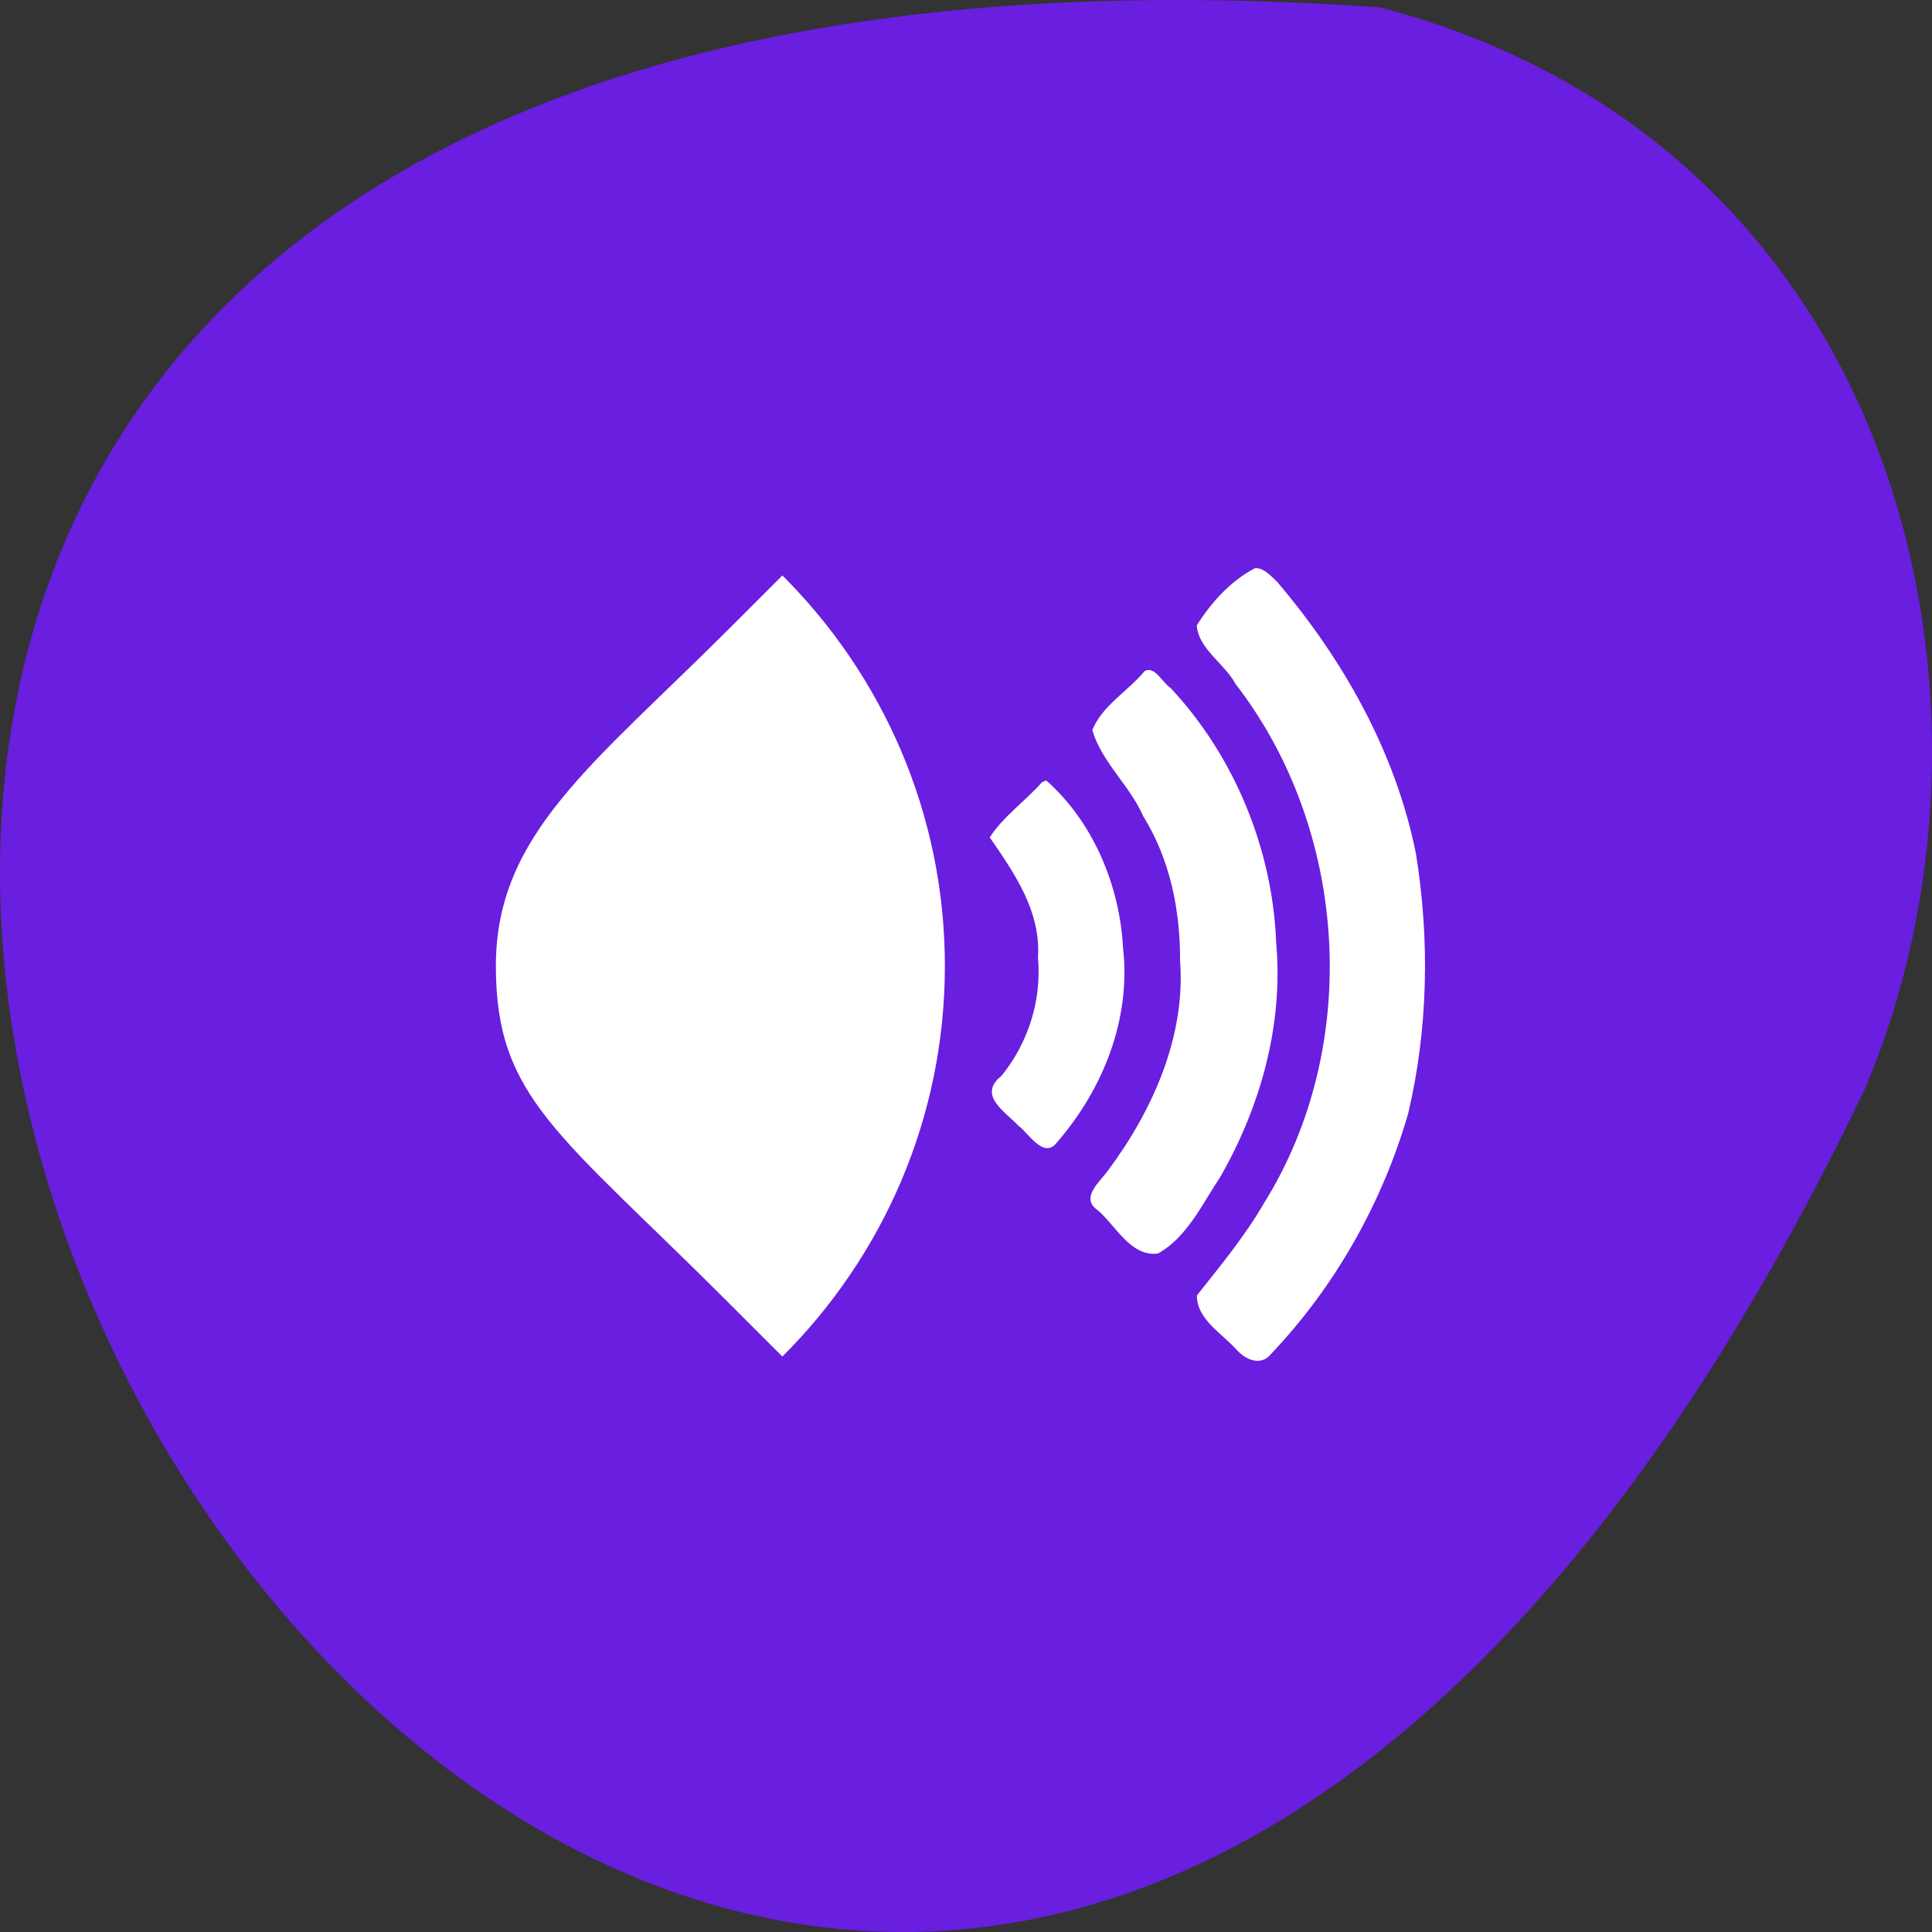 <svg xmlns="http://www.w3.org/2000/svg" viewBox="0 0 256 256"><rect x="0" y="0" width="256" height="256" fill="#333333" stroke="none"/><g transform="translate(0 -796.36)" color="#000"><path d="m 182.83 797.33 c -368.15 -25.644 -92.2 469.58 64.2 143.49 21.558 -50.25 5.804 -125.18 -64.2 -143.49 z" fill="#691ee0"/><g transform="translate(-13.15 33.22)"><path d="m 144.67 908.08 l 7 7.03 c 0.005 -0.005 0.026 0.005 0.031 0 6.154 -6.142 9.969 -14.63 9.969 -23.969 0 -9.339 -3.815 -17.827 -9.969 -23.969 -0.005 -0.005 -0.026 0.005 -0.031 0 l -7 7.03 c 4.322 4.317 6.969 10.299 6.969 16.938 0 6.639 -2.646 12.621 -6.969 16.938 z" fill="#fff"/><path d="m 158.54 921.95 l 7 7.03 h 0.031 c 9.704 -9.694 15.719 -23.09 15.719 -37.844 0 -14.756 -6.01 -28.15 -15.719 -37.844 -0.005 -0.005 -0.026 0.005 -0.031 0 l -7 7.03 c 7.88 7.869 12.75 18.757 12.75 30.813 0 12.06 -4.87 22.944 -12.75 30.813 z" fill="#c6aced"/><path d="m 172.42 935.86 l 7.03 7.03 c 13.289 -13.256 21.531 -31.56 21.531 -51.75 0 -20.19 -8.243 -38.494 -21.531 -51.75 l -7.03 7.03 c 11.465 11.431 18.563 27.23 18.563 44.719 0 17.489 -7.098 33.29 -18.563 44.719 z" fill="#c9bddc"/><path d="m 109.79 935.86 l 7.03 7.03 c 13.289 -13.256 21.531 -31.56 21.531 -51.75 0 -20.19 -8.243 -38.494 -21.531 -51.75 l -7.03 7.03 c -18.05 18.05 -30.935 27.23 -30.935 44.719 0 17.489 8.331 22.11 30.935 44.719 z" fill="#fff"/></g></g><g fill="#06c"><path d="m 151.92 89.71 c -2.247 2.559 -5.185 4.686 -7.01 7.509 5.522 6.701 10.321 14.14 11.748 22.871 2.71 13.688 -2.025 28.13 -11.559 38.15 0.134 2.393 3.289 3.826 4.714 5.794 1.211 1.832 3.922 2.348 5.158 0.238 9.06 -10.6 14.472 -24.464 13.642 -38.503 -0.444 -13.478 -6.279 -26.936 -15.989 -36.23 -0.236 -0.202 -0.47 0.083 -0.705 0.166 z"/><path d="m 165.9 75.854 c -2.248 2.379 -4.878 4.464 -6.828 7.097 0.743 2.776 3.584 4.681 5.113 7.129 13.461 17.15 16.774 41.41 8.232 61.41 -3.066 7.713 -7.966 14.46 -13.332 20.756 0.104 2.315 3.149 3.698 4.541 5.565 1.099 1.119 2.965 3.308 4.309 1.25 12.806 -13.655 21.03 -32.22 20.21 -51.13 0.792 -16.825 -5.91 -33.375 -16.202 -46.45 -1.787 -1.972 -3.317 -4.412 -5.523 -5.861 l -0.463 0.203 l -0.059 0.026 z"/></g><g fill="#fff"><path d="m 138.08 103.64 c -2.218 2.498 -5.139 4.548 -6.936 7.314 3.282 4.751 6.796 9.829 6.393 15.915 0.498 5.691 -1.261 11.243 -4.816 15.67 -3.233 2.551 0.395 4.704 2.229 6.627 1.374 1.015 3.366 4.502 5.119 2.188 6.099 -7.04 9.808 -16.325 8.742 -25.723 -0.434 -8.302 -3.958 -16.721 -10.182 -22.22 l -0.465 0.197 l -0.084 0.036 z"/><path d="m 151.67 88.92 c -2.163 2.645 -5.678 4.594 -6.931 7.836 1.238 4.241 4.968 7.316 6.73 11.373 3.594 5.771 4.929 12.515 4.9 19.243 0.74 9.942 -3.623 19.786 -9.581 27.765 -1.082 1.504 -3.732 3.612 -1.304 5.248 2.351 2.02 4.356 6.182 7.952 5.716 3.871 -2.162 5.871 -6.583 8.263 -10.163 5.359 -9.359 8.361 -20.17 7.403 -30.997 -0.465 -12.405 -5.532 -24.747 -14.02 -33.808 -1.023 -0.629 -2.061 -2.945 -3.406 -2.213 z"/><path d="m 166.32 75.28 c -3.198 1.626 -5.858 4.574 -7.749 7.6 0.261 3.149 3.706 5.064 5.132 7.733 14.991 19.36 16.794 47.952 3.786 68.806 -2.532 4.377 -5.803 8.335 -8.896 12.23 -0.038 3.144 3.367 5.084 5.253 7.182 1.181 1.363 3.273 2.257 4.595 0.553 8.481 -8.929 14.749 -20.05 18.16 -31.884 2.641 -11.216 2.857 -23.04 1.017 -34.398 -2.687 -13.399 -9.625 -25.741 -18.44 -36.06 -0.8 -0.729 -1.673 -1.789 -2.861 -1.762 z"/></g></svg>